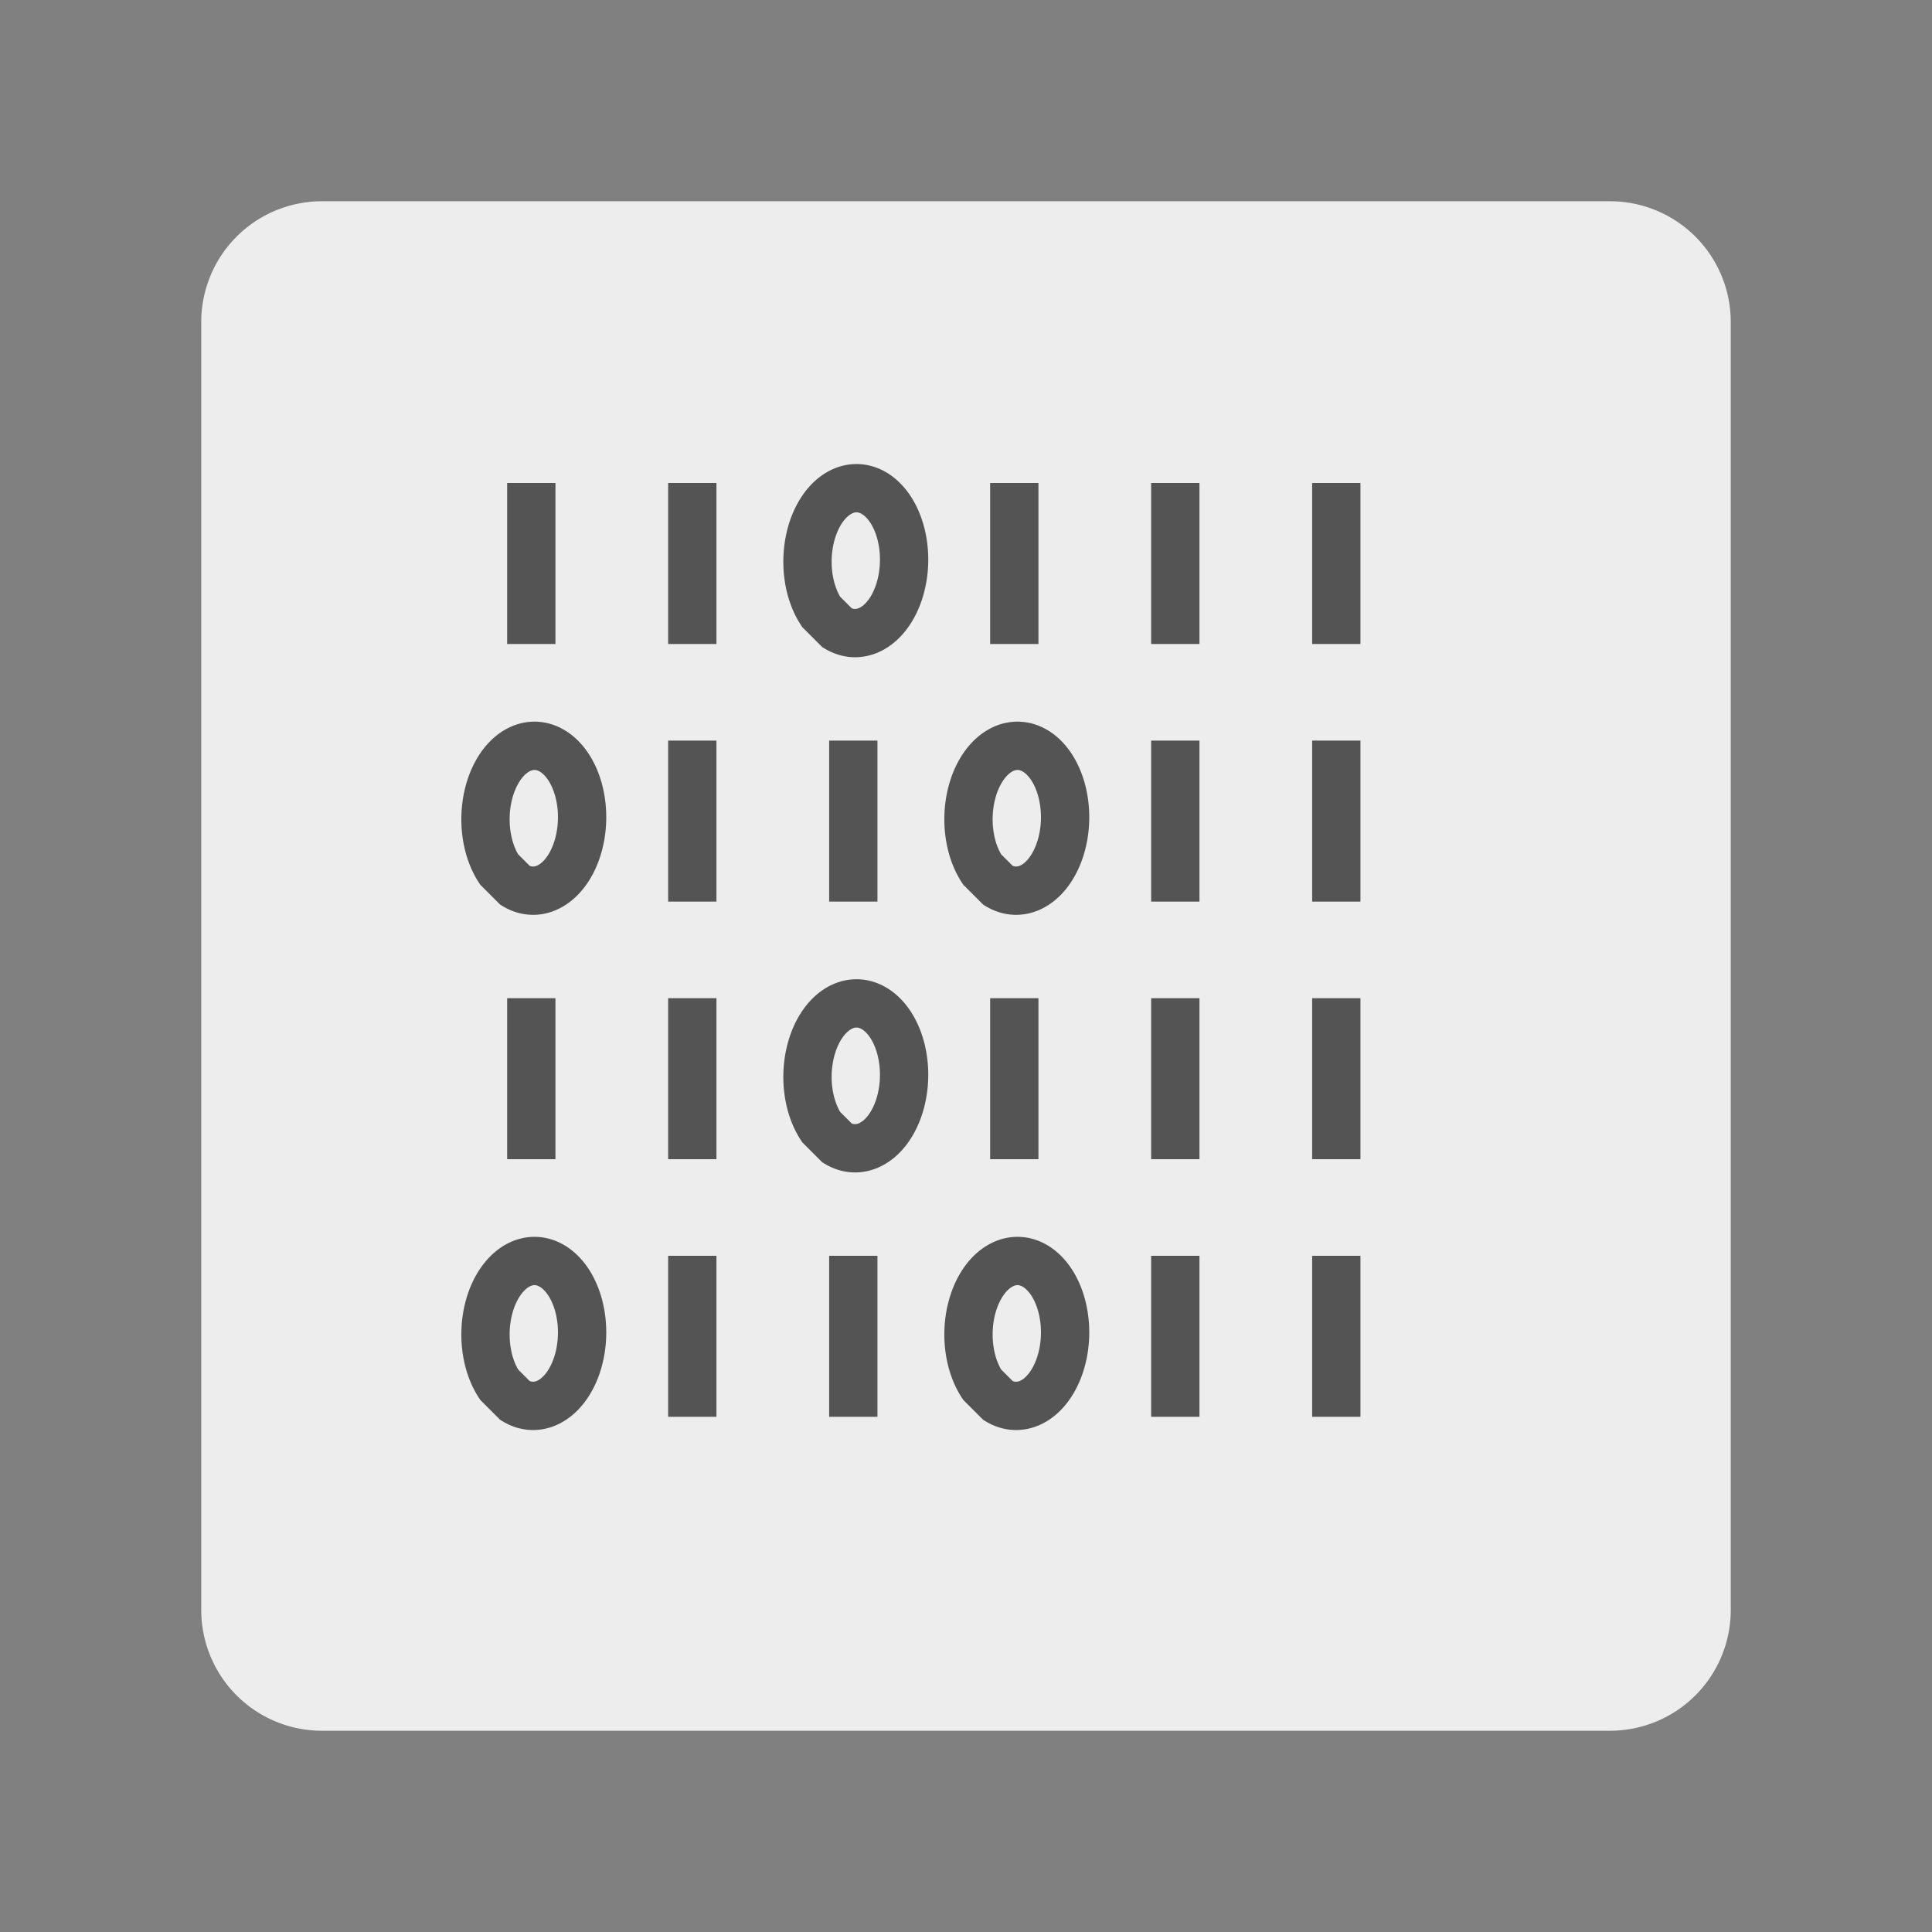 <?xml version="1.0" encoding="UTF-8"?>
<svg xmlns="http://www.w3.org/2000/svg" version="1.1" viewBox="0 0 192 192">
  <rect x="0" y="0" width="192" height="192" fill="#808080" stroke="none"/>
  <path style="fill:#EDEDED;" d="m 32,20 128,0 a 12 12 0 0 1 12,12  l 0,128 a 12,12 0 0 1 -12,12 l -128,0 a 12,12 0 0 1 -12,-12 l 0,-128 a 12,12 0 0 1 12,-12 z"/>
  <g transform="scale(1.6) translate(10,10)" style="stroke:#545454;stroke-width:3.0;fill:none;">
      <path d="m 23 20 0 10 z m 10 0 0 10 z m 20 0 0 10 z m 10 0 0 10 z m 10 0 0 10"/>
      <path d="m 41 28 a 3 4.5 1 1 1 1 1 z"/>

      <path d="m 33 36 0 10 z m 10 0 0 10 z m 20 0 0 10 z m 10 0 0 10"/>
      <path d=" m 21 44 a 3 4.5 1 1 1 1 1 z m 30 0 a 3 4.5 1 1 1 1 1 z"/>

      <path d="m 23 52 0 10 z m 10 0 0 10 z m 20 0 0 10 z m 10 0 0 10 z m 10 0 0 10"/>
      <path d="m 41 60 a 3 4.5 1 1 1 1 1 z"/>

      <path d="m 33 68 0 10 z m 10 0 0 10 z m 20 0 0 10 z m 10 0 0 10"/>
      <path d=" m 21 76 a 3 4.5 1 1 1 1 1 z m 30 0 a 3 4.5 1 1 1 1 1 z"/>
  </g>
</svg>
